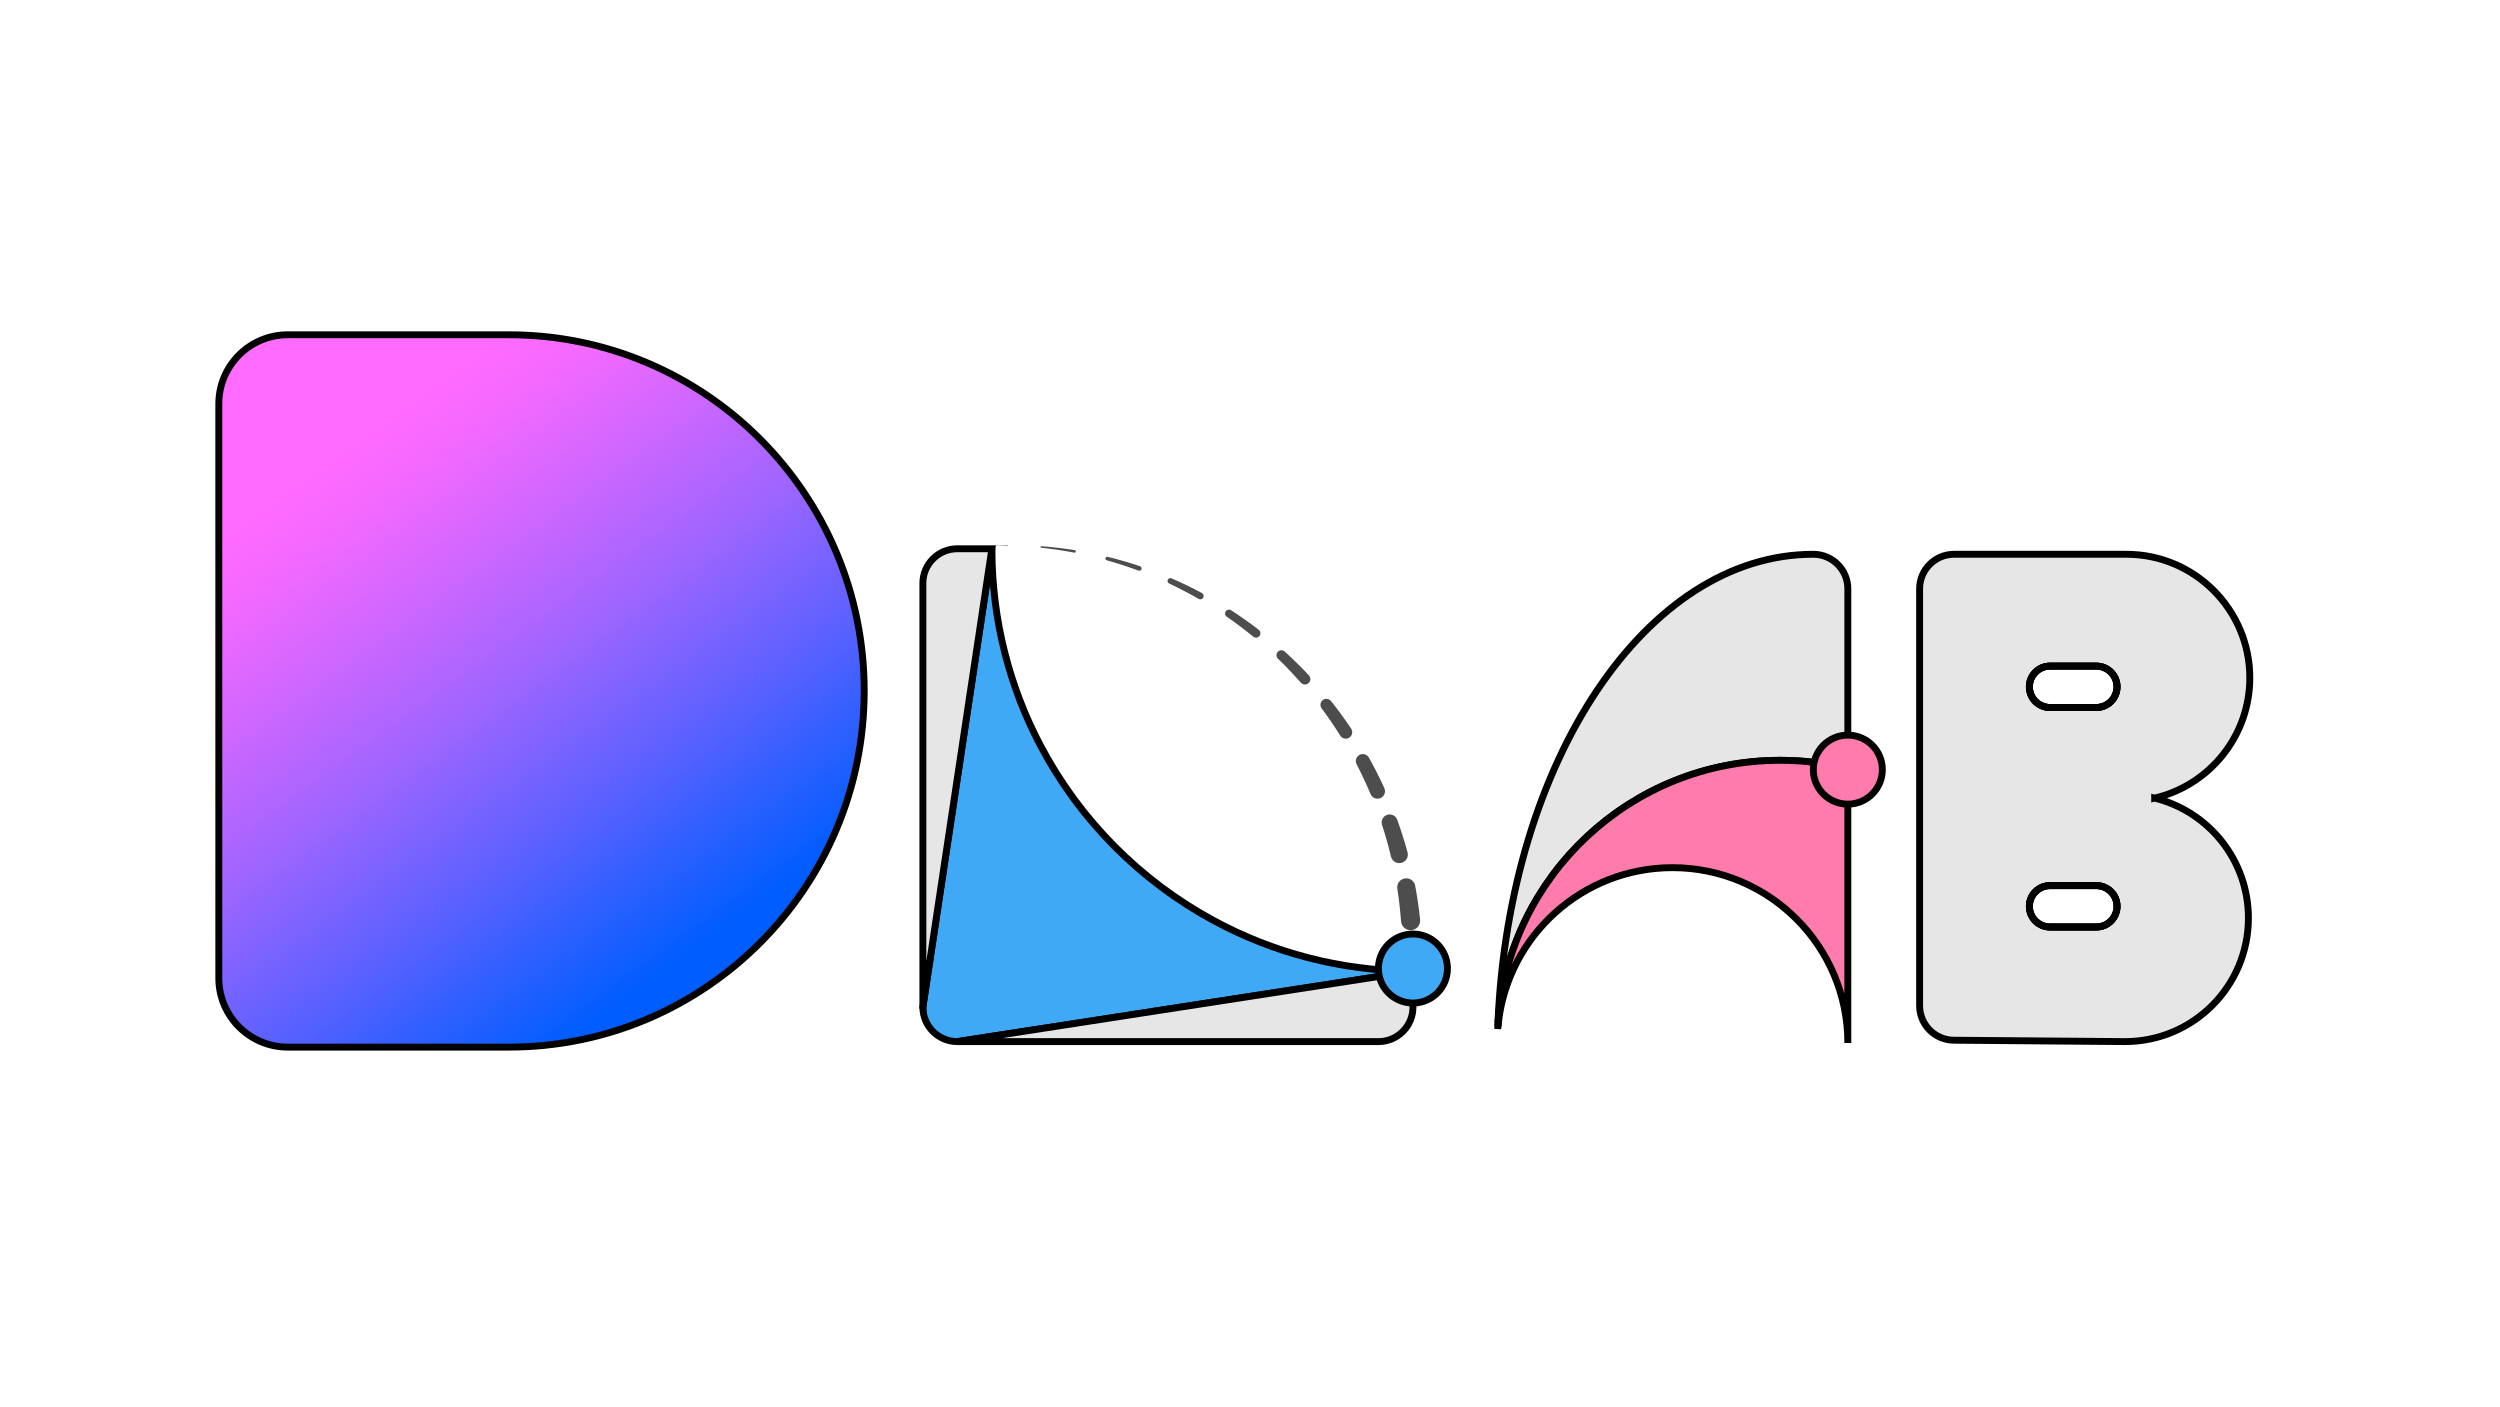 <?xml version="1.0" encoding="UTF-8"?>
<svg id="_下書き" data-name="下書き" xmlns="http://www.w3.org/2000/svg" xmlns:xlink="http://www.w3.org/1999/xlink" viewBox="0 0 1810.91 1018.91">
  <defs>
    <style>
      .cls-1 {
        fill: url(#_名称未設定グラデーション_19);
      }

      .cls-1, .cls-2, .cls-3, .cls-4, .cls-5 {
        stroke: #000;
        stroke-miterlimit: 10;
        stroke-width: 5px;
      }

      .cls-6 {
        fill: #4d4d4d;
      }

      .cls-2 {
        fill: #ff7bac;
      }

      .cls-3 {
        fill: #e6e6e6;
      }

      .cls-4 {
        fill: none;
      }

      .cls-5 {
        fill: #3fa9f5;
      }
    </style>
    <linearGradient id="_名称未設定グラデーション_19" data-name="名称未設定グラデーション 19" x1="190.36" y1="291.62" x2="486.27" y2="700.74" gradientUnits="userSpaceOnUse">
      <stop offset=".13" stop-color="#ff6aff"/>
      <stop offset=".21" stop-color="#f369ff"/>
      <stop offset=".34" stop-color="#d367ff"/>
      <stop offset=".53" stop-color="#a065ff"/>
      <stop offset=".75" stop-color="#5961ff"/>
      <stop offset="1" stop-color="#005dff"/>
    </linearGradient>
  </defs>
  <path class="cls-1" d="M626,500.5c0,142.49-115.29,258-257.5,258h-160c-27.61,0-50-22.39-50-50v-416c0-27.61,22.39-50,50-50h160c142.21,0,257.5,115.51,257.5,258Z"/>
  <path class="cls-3" d="M1560.77,578.12c39.51-9.28,68.91-44.77,68.91-87.12,0-49.43-40.05-89.5-89.46-89.5h-124.72c-13.81,0-25,11.19-25,25v302c0,13.81,11.19,25,25,25l123.71,1c49.41,0,89.46-40.07,89.46-89.5,0-41.99-28.91-77.23-67.9-86.88ZM1529.1,667.1c-2.71,2.72-6.46,4.4-10.6,4.4h-33.5c-8.28,0-15-6.72-15-15,0-4.14,1.68-7.89,4.4-10.6,2.71-2.72,6.46-4.4,10.6-4.4h33.5c8.28,0,15,6.72,15,15,0,4.14-1.68,7.89-4.4,10.6ZM1529.1,508.1c-2.71,2.72-6.46,4.4-10.6,4.4h-33.5c-8.28,0-15-6.72-15-15,0-4.14,1.68-7.89,4.4-10.6,2.71-2.72,6.46-4.4,10.6-4.4h33.5c8.28,0,15,6.72,15,15,0,4.14-1.68,7.89-4.4,10.6Z"/>
  <path class="cls-4" d="M1533.5,656.5c0,4.14-1.68,7.89-4.4,10.6-2.71,2.72-6.46,4.4-10.6,4.4h-33.5c-8.28,0-15-6.72-15-15,0-4.14,1.68-7.89,4.4-10.6,2.71-2.72,6.46-4.4,10.6-4.4h33.5c8.28,0,15,6.72,15,15Z"/>
  <path class="cls-4" d="M1470,497.5c0-4.14,1.68-7.89,4.4-10.6,2.71-2.72,6.46-4.4,10.6-4.4h33.5c8.28,0,15,6.72,15,15,0,4.14-1.68,7.89-4.4,10.6-2.71,2.72-6.46,4.4-10.6,4.4h-33.5c-8.28,0-15-6.72-15-15Z"/>
  <path class="cls-5" d="M1023.51,703.49l-330.01,51.01c-6.9,0-13.16-2.8-17.68-7.32s-7.32-10.78-7.32-17.68l50-332c0,.37,0,.74.01,1.11.17,50.98,12.82,99.02,35.04,141.24-.01.01,0,.02.02.03,28.35,53.82,72.27,98.18,125.77,127.05,42.64,23.03,91.37,36.22,143.16,36.55.34.01.67.01,1.01.01Z"/>
  <g>
    <path class="cls-6" d="M718,395.61c1.98-.3,3.97-.51,5.97-.63,2-.13,4-.14,6.01-.16.1,0,.19.08.19.18,0,.1-.08.19-.18.19,0,0,0,0,0,0-2-.04-4-.09-5.99-.02-2,.06-3.99.2-5.98.44Z"/>
    <path class="cls-6" d="M754.28,395.64c8.09.61,16.16,1.55,24.19,2.83.51.08.86.56.78,1.07s-.56.86-1.07.78c0,0-.02,0-.03,0-7.93-1.52-15.93-2.7-23.96-3.56-.31-.03-.53-.31-.5-.62.03-.3.3-.52.6-.5Z"/>
    <path class="cls-6" d="M802.36,403.32c7.9,1.95,15.72,4.23,23.44,6.83.88.3,1.36,1.25,1.06,2.14-.3.88-1.25,1.36-2.14,1.06-.01,0-.04-.01-.05-.02-7.54-2.81-15.21-5.3-22.97-7.47-.7-.19-1.1-.92-.91-1.62.19-.68.89-1.09,1.58-.92Z"/>
    <path class="cls-6" d="M848.6,418.92c7.48,3.24,14.83,6.8,22.03,10.65,1.19.64,1.63,2.11,1,3.3-.64,1.19-2.11,1.63-3.3,1-.02-.01-.05-.03-.07-.04-6.96-4.01-14.08-7.73-21.36-11.15-1.03-.48-1.47-1.71-.99-2.74.47-1.01,1.67-1.45,2.69-1.01Z"/>
    <path class="cls-6" d="M891.73,442.02c6.86,4.44,13.55,9.16,20.03,14.16,1.4,1.07,1.66,3.07.58,4.47-1.07,1.4-3.07,1.66-4.47.58-.02-.02-.06-.04-.08-.06-6.19-5.08-12.6-9.91-19.19-14.47-1.28-.88-1.6-2.63-.71-3.91.87-1.25,2.57-1.58,3.84-.76Z"/>
    <path class="cls-6" d="M930.6,471.94c6.06,5.51,11.91,11.27,17.51,17.26,1.49,1.59,1.4,4.08-.18,5.57s-4.08,1.4-5.57-.18c-.02-.03-.06-.07-.08-.09-5.28-6-10.8-11.79-16.55-17.35-1.42-1.37-1.45-3.62-.09-5.04,1.34-1.39,3.54-1.45,4.96-.16Z"/>
    <path class="cls-6" d="M964.18,507.85c5.11,6.43,9.96,13.08,14.53,19.91,1.44,2.15.87,5.06-1.28,6.51-2.15,1.44-5.06.87-6.51-1.28-.02-.03-.06-.09-.08-.12-4.23-6.76-8.73-13.35-13.5-19.75-1.42-1.91-1.03-4.61.88-6.04,1.87-1.4,4.51-1.04,5.96.78Z"/>
    <path class="cls-6" d="M991.6,548.81c4.01,7.19,7.74,14.55,11.16,22.05,1.25,2.73.04,5.96-2.69,7.21-2.73,1.25-5.96.04-7.21-2.69-.02-.04-.05-.11-.07-.16-3.07-7.33-6.45-14.54-10.11-21.61-1.29-2.48-.32-5.54,2.16-6.83,2.43-1.26,5.42-.35,6.75,2.03Z"/>
    <path class="cls-6" d="M1012.1,593.77c2.8,7.76,5.3,15.65,7.47,23.62.9,3.3-1.04,6.7-4.34,7.6-3.3.9-6.7-1.04-7.6-4.34-.01-.05-.04-.14-.05-.19-1.84-7.71-4-15.36-6.47-22.9-1-3.05.66-6.34,3.72-7.33,2.99-.98,6.21.61,7.28,3.55Z"/>
    <path class="cls-6" d="M1025.11,641.56c1.52,8.13,2.71,16.33,3.58,24.57.4,3.81-2.36,7.23-6.17,7.63s-7.23-2.36-7.63-6.17c0-.06-.01-.16-.02-.22-.58-7.89-1.48-15.76-2.7-23.59-.56-3.58,1.89-6.94,5.48-7.5,3.51-.55,6.81,1.81,7.46,5.28Z"/>
    <path class="cls-6" d="M1030.3,690.94l.06,3.07c.02,1.06.02,2.17,0,3.26-.04,2.19-.17,4.4-.41,6.63v.03c-.45,4.12-4.14,7.1-8.26,6.66-4.12-.44-7.1-4.14-6.66-8.26,0-.07.02-.17.03-.23.24-1.74.4-3.52.49-5.33.04-.91.08-1.81.09-2.74l.03-2.93v-.08c.04-4.04,3.35-7.28,7.39-7.24,3.96.04,7.15,3.24,7.23,7.17Z"/>
  </g>
  <path class="cls-3" d="M668.5,729.5c0-.17,0-.33.01-.5-.01-.17-.01-.33-.01-.5v-306c0-13.81,11.19-25,25-25h25l-50,332Z"/>
  <path class="cls-3" d="M1023.51,703.49v1.01s-.01,25-.01,25c0,6.9-2.8,13.16-7.32,17.68s-10.78,7.32-17.68,7.32h-305l330.01-51.01Z"/>
  <path class="cls-5" d="M1048.48,701.57c0,13.81-11.19,25-25,25h-.16c-.32,0-.64-.01-.96-.03-11.41-.5-20.83-8.64-23.26-19.44-.2-.85-.35-1.72-.44-2.6-.12-.96-.18-1.94-.18-2.93,0-13.81,11.19-25,25-25s25,11.19,25,25Z"/>
  <path class="cls-3" d="M1338.5,426.5v130.15c-15.7-3.86-32.11-5.9-49-5.9-108.18,0-196.79,83.79-204.45,190.02,8.13-189.54,107.31-339.27,228.45-339.27,13.81,0,25,11.19,25,25Z"/>
  <path class="cls-2" d="M1338.5,556.65v198.85c0-70.14-56.86-127-127-127-65.17,0-118.87,49.09-126.15,112.31l-.3-.04c7.66-106.23,96.27-190.02,204.45-190.02,16.89,0,33.3,2.04,49,5.9Z"/>
  <path class="cls-4" d="M1085.35,740.81c-.18,1.52-.33,3.04-.45,4.57.04-1.2.09-2.41.15-3.61"/>
  <circle class="cls-2" cx="1338.5" cy="557.5" r="25"/>
  <path class="cls-4" d="M1533.5,497.5c0,4.14-1.68,7.89-4.4,10.6-2.71,2.72-6.46,4.4-10.6,4.4h-33.5c-8.28,0-15-6.72-15-15,0-4.14,1.68-7.89,4.4-10.6,2.71-2.72,6.46-4.4,10.6-4.4h33.5c8.28,0,15,6.72,15,15Z"/>
  <path class="cls-4" d="M1533.5,656.5c0,4.14-1.68,7.89-4.4,10.6-2.71,2.72-6.46,4.4-10.6,4.4h-33.5c-8.28,0-15-6.72-15-15,0-4.14,1.68-7.89,4.4-10.6,2.71-2.72,6.46-4.4,10.6-4.4h33.5c8.28,0,15,6.72,15,15Z"/>
</svg>